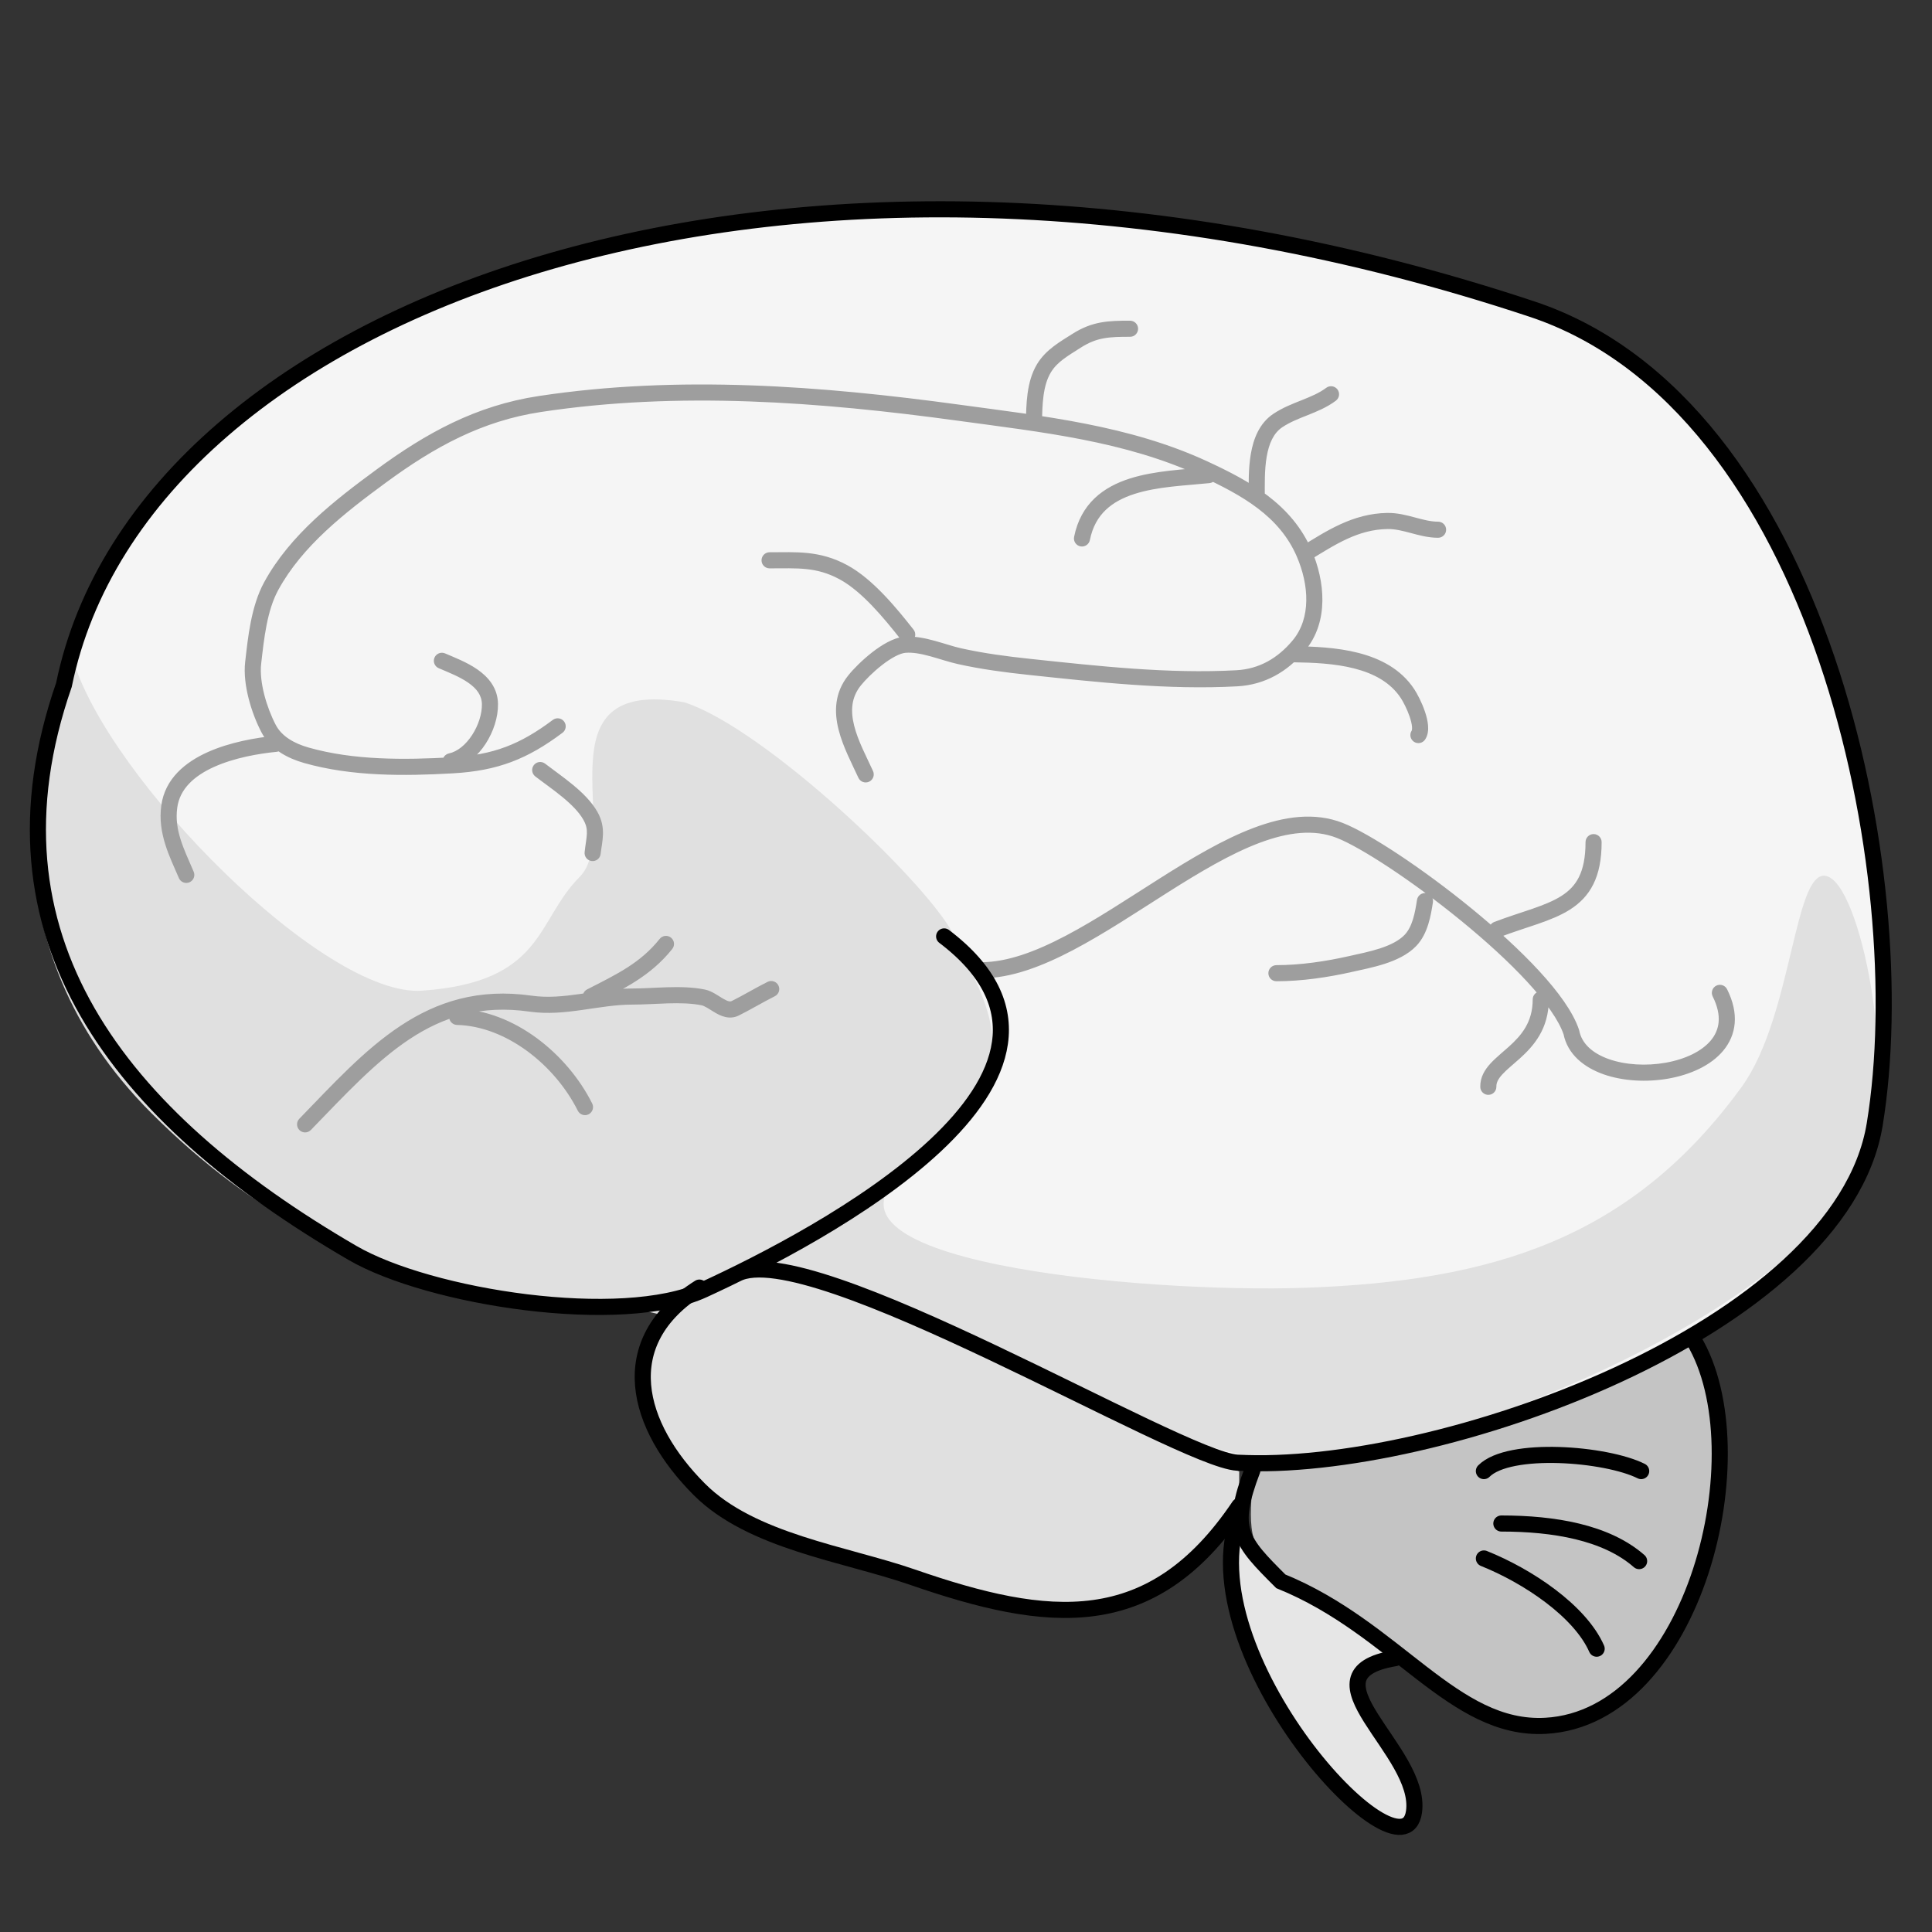<svg width="120" height="120" viewBox="0 0 120 120" fill="none" xmlns="http://www.w3.org/2000/svg">
    <rect x="0" y="0" width="120" height="120" fill="#333333" stroke="none"/>
    <path d="M116.442 69.837C114.349 82.623 89.142 91.532 76.854 90.85C73.295 90.652 50.583 76.923 45.861 79.079C45.829 79.095 45.797 79.111 45.765 79.126C45.005 79.501 44.308 79.83 43.699 80.11C38.611 82.448 26.678 80.604 21.884 77.816C7.333 69.356 -1.455 58.162 3.972 42.536C8.857 18.655 49.415 4 95.156 19.198C113.068 25.148 118.975 54.356 116.442 69.837Z" fill="#F5F5F5"/>
    <path d="M59.333 58.277C58.031 55.237 47.574 45.25 42.508 43.622C33.281 41.994 38.708 51.764 35.995 54.477C33.281 57.191 33.824 60.99 26.225 61.533C20.146 61.967 6.685 48.326 4.514 40.908C1.801 45.974 -1.022 58.711 9.399 69.132C22.425 82.158 34.366 79.987 40.88 81.615C42.508 79.987 43.593 79.987 47.393 78.359C52.278 78.359 68.56 87.586 70.731 88.129C72.903 88.671 77.787 92.436 87.014 89.757C103.84 84.872 113.61 77.273 115.781 72.388C117.952 67.504 115.781 55.563 113.61 54.477C111.439 53.392 111.421 63.044 108.182 67.504C101.327 76.942 92.702 79.578 81.044 79.987C71.061 80.337 48.478 78.359 56.62 72.388C64.761 66.418 60.962 62.076 59.333 58.277Z" fill="#E0E0E0"/>
    <path d="M79.551 98.217C77.041 95.707 77.81 94.098 77.787 91.317C96.784 89.214 105.193 83.23 105.193 83.23C109.347 90.154 105.265 106.679 95.999 107.193C90.259 107.512 86.739 101.141 79.551 98.217Z" fill="#C4C4C4"/>
    <path d="M86.66 102.991C79.958 104.411 88.504 107.779 87.825 112.539C87.145 117.3 74.531 104.411 76.97 94.085C78.33 97.356 81.587 99.527 86.66 102.991Z" fill="#E6E6E6"/>
    <path d="M43.438 79.974C38.031 83.376 39.525 88.596 43.439 92.51C46.677 95.749 52.473 96.505 56.669 97.958C65.126 100.885 71.532 101.616 76.969 93.543V91.385C63.133 86.5 51.999 76.055 43.438 79.974Z" fill="#E0E0E0"/>
    <path d="M18.591 69.488C18.399 69.686 18.404 70.003 18.602 70.195C18.8 70.388 19.116 70.383 19.309 70.185L18.591 69.488ZM32.959 62.339L33.03 61.844L32.959 62.339ZM43.673 61.95L43.771 61.46L43.673 61.95ZM45.671 62.625L45.447 62.177L45.671 62.625ZM48.125 61.878C48.372 61.755 48.472 61.455 48.349 61.208C48.225 60.961 47.925 60.861 47.678 60.984L48.125 61.878ZM28.409 62.661C28.133 62.655 27.903 62.873 27.897 63.149C27.89 63.425 28.108 63.654 28.384 63.661L28.409 62.661ZM35.888 68.988C36.011 69.235 36.311 69.335 36.558 69.212C36.805 69.088 36.906 68.788 36.782 68.541L35.888 68.988ZM36.468 61.453C36.222 61.578 36.124 61.879 36.249 62.125C36.375 62.371 36.676 62.469 36.922 62.343L36.468 61.453ZM41.755 58.942C41.927 58.726 41.892 58.411 41.677 58.239C41.461 58.066 41.147 58.101 40.974 58.317L41.755 58.942ZM53.316 48.308C53.431 48.559 53.727 48.669 53.978 48.554C54.23 48.439 54.34 48.142 54.225 47.891L53.316 48.308ZM53.077 42.265L52.686 41.953L53.077 42.265ZM56.198 40.049L56.241 40.547L56.198 40.049ZM59.597 40.757L59.706 40.269H59.706L59.597 40.757ZM63.932 41.421L63.985 40.923L63.932 41.421ZM76.823 42.129L76.85 42.629L76.823 42.129ZM80.675 40.094L80.291 39.774V39.774L80.675 40.094ZM81.014 34.387L81.474 34.19L81.014 34.387ZM74.795 29.118L74.585 29.572L74.795 29.118ZM59.56 25.635L59.492 26.131L59.56 25.635ZM33.537 25.093L33.462 24.598L33.537 25.093ZM23.677 29.57L23.381 29.167L23.677 29.57ZM16.847 36.4L17.286 36.64L16.847 36.4ZM15.724 41.179L16.221 41.236L15.724 41.179ZM16.689 45.265L16.246 45.498V45.498L16.689 45.265ZM19.018 46.908L19.155 46.428L19.018 46.908ZM28.102 47.534L28.131 48.033L28.102 47.534ZM34.938 45.514C35.159 45.349 35.204 45.035 35.038 44.814C34.872 44.593 34.559 44.549 34.338 44.714L34.938 45.514ZM80.782 33.969C80.547 34.114 80.474 34.422 80.619 34.657C80.764 34.892 81.072 34.965 81.307 34.82L80.782 33.969ZM86.171 32.359L86.178 32.859L86.171 32.359ZM89.322 33.402C89.598 33.402 89.822 33.178 89.822 32.902C89.822 32.626 89.598 32.402 89.322 32.402V33.402ZM63.719 26.242C63.713 26.518 63.931 26.747 64.207 26.753C64.484 26.759 64.712 26.541 64.719 26.265L63.719 26.242ZM64.844 22.869L64.417 22.61L64.844 22.869ZM66.857 21.172L66.587 20.752L66.857 21.172ZM70.189 20.919C70.465 20.919 70.689 20.695 70.689 20.419C70.689 20.143 70.465 19.919 70.189 19.919V20.919ZM75.125 30.007C75.4 29.979 75.6 29.734 75.572 29.459C75.543 29.184 75.298 28.984 75.023 29.013L75.125 30.007ZM66.714 33.347C66.66 33.618 66.835 33.881 67.106 33.935C67.377 33.989 67.64 33.814 67.694 33.543L66.714 33.347ZM33.858 47.432C33.639 47.264 33.325 47.304 33.157 47.523C32.988 47.742 33.029 48.055 33.247 48.224L33.858 47.432ZM36.674 50.678L37.109 50.432L36.674 50.678ZM36.312 52.929C36.282 53.204 36.48 53.451 36.754 53.481C37.029 53.512 37.276 53.314 37.306 53.04L36.312 52.929ZM55.956 39.725C56.127 39.942 56.442 39.979 56.659 39.808C56.875 39.637 56.912 39.322 56.741 39.106L55.956 39.725ZM52.384 35.541L52.146 35.98L52.384 35.541ZM47.8 34.302C47.524 34.302 47.3 34.526 47.3 34.802C47.3 35.078 47.524 35.302 47.8 35.302V34.302ZM77.559 30.867C77.559 31.143 77.783 31.367 78.059 31.367C78.335 31.367 78.559 31.143 78.559 30.867H77.559ZM79.371 26.118L79.093 25.702L79.371 26.118ZM82.972 24.889C83.193 24.724 83.238 24.41 83.073 24.189C82.907 23.968 82.593 23.924 82.373 24.089L82.972 24.889ZM60.962 59.763C60.686 59.763 60.462 59.986 60.462 60.263C60.462 60.539 60.686 60.763 60.962 60.763V59.763ZM83.216 51.578L83.398 51.113L83.216 51.578ZM97.599 64.111L98.09 64.015C98.086 63.994 98.08 63.973 98.073 63.953L97.599 64.111ZM107.273 61.445C107.15 61.198 106.849 61.098 106.602 61.221C106.355 61.345 106.255 61.645 106.379 61.892L107.273 61.445ZM27.885 46.797C27.615 46.854 27.443 47.12 27.5 47.39C27.558 47.66 27.824 47.832 28.094 47.774L27.885 46.797ZM30.432 43.727L29.932 43.736L30.432 43.727ZM27.644 40.584C27.39 40.475 27.096 40.593 26.987 40.847C26.878 41.1 26.996 41.395 27.25 41.503L27.644 40.584ZM17.183 46.697C17.458 46.67 17.659 46.425 17.631 46.151C17.604 45.876 17.359 45.675 17.085 45.702L17.183 46.697ZM10.515 50.09L10.02 50.021L10.515 50.09ZM11.111 54.538C11.22 54.792 11.514 54.91 11.767 54.801C12.021 54.692 12.139 54.398 12.03 54.144L11.111 54.538ZM80.373 40.137C80.097 40.133 79.87 40.353 79.866 40.629C79.862 40.906 80.083 41.133 80.359 41.137L80.373 40.137ZM87.422 43.079L87.005 43.355V43.355L87.422 43.079ZM87.684 45.38C87.531 45.61 87.593 45.92 87.823 46.073C88.053 46.226 88.363 46.164 88.516 45.934L87.684 45.38ZM89.001 56.047C89.044 55.775 88.858 55.519 88.585 55.476C88.312 55.433 88.056 55.619 88.013 55.892L89.001 56.047ZM87.603 58.412L87.964 58.758L87.603 58.412ZM83.894 59.874L84.004 60.362L83.894 59.874ZM79.281 59.947C79.004 59.947 78.781 60.171 78.781 60.447C78.781 60.724 79.004 60.947 79.281 60.947V59.947ZM91.943 67.514C91.948 67.79 92.177 68.009 92.453 68.003C92.729 67.998 92.948 67.769 92.943 67.493L91.943 67.514ZM96.199 62.076C96.199 61.8 95.975 61.576 95.699 61.576C95.423 61.576 95.199 61.8 95.199 62.076L96.199 62.076ZM92.807 57.266C92.549 57.365 92.42 57.654 92.518 57.912C92.616 58.17 92.905 58.299 93.163 58.201L92.807 57.266ZM99.48 52.306C99.48 52.03 99.256 51.806 98.98 51.806C98.704 51.806 98.48 52.03 98.48 52.306H99.48ZM19.309 70.185C23.55 65.815 26.865 61.974 32.888 62.834L33.03 61.844C26.41 60.898 22.726 65.228 18.591 69.488L19.309 70.185ZM32.888 62.834C34.025 62.997 35.13 62.877 36.181 62.727C37.25 62.576 38.246 62.398 39.263 62.398V61.398C38.155 61.398 37.06 61.593 36.04 61.737C35.001 61.885 34.017 61.985 33.03 61.844L32.888 62.834ZM39.263 62.398C39.975 62.398 40.78 62.341 41.494 62.32C42.237 62.299 42.939 62.313 43.575 62.44L43.771 61.46C43.022 61.31 42.228 61.298 41.466 61.32C40.676 61.343 39.968 61.398 39.263 61.398V62.398ZM43.575 62.44C43.657 62.457 43.765 62.503 43.917 62.591C43.991 62.634 44.066 62.681 44.15 62.734C44.232 62.785 44.322 62.842 44.413 62.895C44.75 63.092 45.302 63.368 45.894 63.072L45.447 62.177C45.364 62.219 45.246 62.223 44.917 62.032C44.843 61.988 44.767 61.94 44.682 61.887C44.6 61.836 44.51 61.779 44.418 61.726C44.24 61.622 44.018 61.509 43.771 61.46L43.575 62.44ZM45.894 63.072C46.281 62.879 46.661 62.668 47.031 62.464C47.403 62.258 47.764 62.059 48.125 61.878L47.678 60.984C47.295 61.175 46.916 61.385 46.547 61.589C46.175 61.795 45.812 61.995 45.447 62.177L45.894 63.072ZM28.384 63.661C31.444 63.736 34.468 66.149 35.888 68.988L36.782 68.541C35.247 65.472 31.939 62.748 28.409 62.661L28.384 63.661ZM36.922 62.343C38.749 61.411 40.4 60.636 41.755 58.942L40.974 58.317C39.778 59.812 38.34 60.498 36.468 61.453L36.922 62.343ZM54.225 47.891C53.797 46.956 53.293 46.024 53.054 45.075C52.824 44.158 52.868 43.326 53.467 42.577L52.686 41.953C51.825 43.029 51.808 44.222 52.085 45.32C52.353 46.386 52.927 47.459 53.316 48.308L54.225 47.891ZM53.467 42.577C53.734 42.244 54.23 41.739 54.782 41.31C55.056 41.096 55.334 40.909 55.595 40.772C55.861 40.633 56.079 40.561 56.241 40.547L56.154 39.55C55.806 39.581 55.453 39.717 55.13 39.887C54.801 40.06 54.472 40.283 54.167 40.521C53.559 40.995 53.005 41.554 52.686 41.953L53.467 42.577ZM56.241 40.547C56.69 40.508 57.208 40.606 57.783 40.763C58.314 40.909 58.962 41.128 59.489 41.245L59.706 40.269C59.195 40.156 58.685 39.973 58.047 39.799C57.452 39.636 56.789 39.495 56.154 39.55L56.241 40.547ZM59.489 41.245C60.943 41.569 62.419 41.763 63.879 41.918L63.985 40.923C62.539 40.77 61.106 40.58 59.706 40.269L59.489 41.245ZM63.879 41.918C68.116 42.367 72.532 42.865 76.85 42.629L76.795 41.63C72.574 41.861 68.243 41.375 63.985 40.923L63.879 41.918ZM76.85 42.629C78.579 42.534 79.98 41.709 81.059 40.414L80.291 39.774C79.359 40.892 78.204 41.553 76.795 41.63L76.85 42.629ZM81.059 40.414C82.573 38.597 82.278 36.067 81.474 34.19L80.554 34.584C81.299 36.322 81.448 38.386 80.291 39.774L81.059 40.414ZM81.474 34.19C80.227 31.282 77.569 29.854 75.005 28.664L74.585 29.572C77.155 30.764 79.472 32.059 80.554 34.584L81.474 34.19ZM75.005 28.664C70.127 26.402 64.77 25.844 59.628 25.14L59.492 26.131C64.694 26.843 69.874 27.387 74.585 29.572L75.005 28.664ZM59.628 25.14C51.025 23.962 42.15 23.282 33.462 24.598L33.612 25.587C42.157 24.292 50.92 24.957 59.492 26.131L59.628 25.14ZM33.462 24.598C29.559 25.19 26.471 26.898 23.381 29.167L23.973 29.973C26.997 27.752 29.933 26.144 33.612 25.587L33.462 24.598ZM23.381 29.167C20.827 31.043 18.024 33.204 16.409 36.16L17.286 36.64C18.781 33.905 21.403 31.861 23.973 29.973L23.381 29.167ZM16.409 36.16C15.594 37.652 15.401 39.591 15.227 41.123L16.221 41.236C16.402 39.641 16.585 37.923 17.286 36.64L16.409 36.16ZM15.227 41.123C15.067 42.531 15.633 44.33 16.246 45.498L17.132 45.033C16.564 43.952 16.093 42.363 16.221 41.236L15.227 41.123ZM16.246 45.498C16.805 46.562 17.899 47.109 18.881 47.389L19.155 46.428C18.276 46.177 17.503 45.739 17.132 45.033L16.246 45.498ZM18.881 47.389C21.862 48.239 25.148 48.203 28.131 48.033L28.074 47.035C25.103 47.204 21.963 47.228 19.155 46.428L18.881 47.389ZM28.131 48.033C30.915 47.875 32.756 47.151 34.938 45.514L34.338 44.714C32.303 46.24 30.65 46.889 28.074 47.035L28.131 48.033ZM81.307 34.82C82.959 33.8 84.363 32.888 86.178 32.859L86.163 31.859C84.021 31.893 82.374 32.986 80.782 33.969L81.307 34.82ZM86.178 32.859C86.65 32.852 87.105 32.967 87.628 33.107C88.131 33.242 88.708 33.402 89.322 33.402V32.402C88.863 32.402 88.416 32.283 87.887 32.141C87.378 32.005 86.794 31.849 86.163 31.859L86.178 32.859ZM64.719 26.265C64.731 25.706 64.74 25.135 64.815 24.582C64.89 24.03 65.026 23.534 65.272 23.128L64.417 22.61C64.072 23.179 63.908 23.826 63.824 24.448C63.74 25.068 63.731 25.701 63.719 26.242L64.719 26.265ZM65.272 23.128C65.671 22.468 66.329 22.105 67.127 21.593L66.587 20.752C65.886 21.201 64.966 21.702 64.417 22.61L65.272 23.128ZM67.127 21.593C68.131 20.95 68.889 20.919 70.189 20.919V19.919C68.864 19.919 67.85 19.942 66.587 20.752L67.127 21.593ZM75.023 29.013C73.613 29.157 71.742 29.221 70.167 29.725C69.366 29.982 68.605 30.361 67.989 30.948C67.368 31.541 66.918 32.325 66.714 33.347L67.694 33.543C67.86 32.714 68.213 32.117 68.68 31.672C69.152 31.221 69.763 30.904 70.472 30.677C71.915 30.215 73.608 30.163 75.125 30.007L75.023 29.013ZM33.247 48.224C33.793 48.645 34.371 49.042 34.941 49.512C35.5 49.974 35.966 50.441 36.238 50.923L37.109 50.432C36.745 49.786 36.163 49.224 35.577 48.74C35.001 48.265 34.337 47.801 33.858 47.432L33.247 48.224ZM36.238 50.923C36.597 51.561 36.424 51.926 36.312 52.929L37.306 53.04C37.392 52.265 37.673 51.432 37.109 50.432L36.238 50.923ZM56.741 39.106C55.718 37.809 54.234 35.973 52.621 35.101L52.146 35.98C53.544 36.737 54.903 38.391 55.956 39.725L56.741 39.106ZM52.621 35.101C50.902 34.171 49.444 34.302 47.8 34.302V35.302C49.529 35.302 50.696 35.196 52.146 35.98L52.621 35.101ZM78.559 30.867C78.559 30.095 78.534 29.198 78.676 28.369C78.818 27.538 79.109 26.893 79.648 26.534L79.093 25.702C78.214 26.288 77.849 27.268 77.69 28.201C77.53 29.135 77.559 30.14 77.559 30.867H78.559ZM79.648 26.534C80.12 26.219 80.649 26.013 81.235 25.78C81.802 25.553 82.425 25.3 82.972 24.889L82.373 24.089C81.946 24.409 81.443 24.62 80.865 24.851C80.305 25.074 79.67 25.317 79.093 25.702L79.648 26.534ZM60.962 60.763C62.799 60.763 64.739 60.018 66.672 59C68.609 57.981 70.611 56.646 72.553 55.415C74.513 54.175 76.417 53.038 78.211 52.359C80.005 51.681 81.618 51.49 83.033 52.044L83.398 51.113C81.652 50.43 79.758 50.706 77.858 51.424C75.957 52.142 73.976 53.331 72.019 54.57C70.044 55.82 68.096 57.12 66.206 58.115C64.313 59.112 62.55 59.763 60.962 59.763V60.763ZM83.033 52.044C83.766 52.331 84.938 52.995 86.326 53.914C87.704 54.827 89.266 55.973 90.772 57.205C92.28 58.437 93.723 59.748 94.867 60.99C96.024 62.246 96.829 63.383 97.125 64.269L98.073 63.953C97.707 62.855 96.776 61.587 95.603 60.313C94.417 59.025 92.936 57.682 91.405 56.431C89.874 55.178 88.284 54.012 86.878 53.08C85.48 52.154 84.235 51.44 83.398 51.113L83.033 52.044ZM97.108 64.207C97.359 65.493 98.397 66.304 99.602 66.728C100.812 67.154 102.284 67.23 103.628 66.993C104.962 66.757 106.256 66.195 107.034 65.259C107.43 64.782 107.69 64.211 107.745 63.553C107.799 62.898 107.646 62.191 107.273 61.445L106.379 61.892C106.688 62.51 106.784 63.034 106.748 63.47C106.712 63.904 106.543 64.285 106.265 64.62C105.697 65.304 104.665 65.794 103.454 66.008C102.252 66.221 100.957 66.145 99.934 65.785C98.906 65.423 98.246 64.815 98.09 64.015L97.108 64.207ZM28.094 47.774C28.966 47.587 29.68 46.939 30.161 46.201C30.645 45.459 30.945 44.547 30.932 43.719L29.932 43.736C29.942 44.331 29.718 45.049 29.323 45.655C28.925 46.266 28.407 46.685 27.885 46.797L28.094 47.774ZM30.932 43.719C30.915 42.715 30.314 42.039 29.649 41.578C28.998 41.127 28.193 40.82 27.644 40.584L27.25 41.503C27.859 41.764 28.534 42.023 29.079 42.4C29.611 42.769 29.923 43.186 29.932 43.736L30.932 43.719ZM17.085 45.702C15.911 45.818 14.292 46.092 12.903 46.715C11.52 47.335 10.25 48.358 10.02 50.021L11.01 50.158C11.171 48.997 12.059 48.189 13.312 47.627C14.558 47.069 16.053 46.809 17.183 46.697L17.085 45.702ZM10.02 50.021C9.778 51.765 10.545 53.218 11.111 54.538L12.03 54.144C11.416 52.711 10.816 51.561 11.01 50.158L10.02 50.021ZM80.359 41.137C81.558 41.154 82.902 41.208 84.119 41.52C85.333 41.831 86.363 42.383 87.005 43.355L87.839 42.803C87.01 41.547 85.713 40.896 84.367 40.551C83.024 40.207 81.576 40.154 80.373 40.137L80.359 41.137ZM87.005 43.355C87.155 43.582 87.399 44.049 87.558 44.518C87.637 44.751 87.687 44.964 87.702 45.135C87.717 45.32 87.684 45.38 87.684 45.38L88.516 45.934C88.702 45.656 88.721 45.321 88.698 45.052C88.675 44.77 88.598 44.472 88.505 44.197C88.319 43.648 88.037 43.103 87.839 42.803L87.005 43.355ZM88.013 55.892C87.949 56.305 87.879 56.724 87.757 57.113C87.635 57.501 87.472 57.826 87.242 58.066L87.964 58.758C88.34 58.366 88.564 57.881 88.711 57.412C88.858 56.943 88.937 56.456 89.001 56.047L88.013 55.892ZM87.242 58.066C86.891 58.432 86.35 58.7 85.706 58.91C85.063 59.119 84.39 59.25 83.784 59.387L84.004 60.362C84.57 60.234 85.315 60.089 86.015 59.861C86.714 59.633 87.442 59.302 87.964 58.758L87.242 58.066ZM83.784 59.387C82.323 59.717 80.759 59.947 79.281 59.947V60.947C80.856 60.947 82.498 60.703 84.004 60.362L83.784 59.387ZM92.943 67.493C92.938 67.255 93.043 67.028 93.307 66.738C93.589 66.428 93.945 66.153 94.393 65.749C95.251 64.975 96.199 63.915 96.199 62.076L95.199 62.076C95.199 63.493 94.502 64.303 93.723 65.007C93.352 65.342 92.892 65.708 92.567 66.065C92.224 66.442 91.93 66.908 91.943 67.514L92.943 67.493ZM93.163 58.201C93.999 57.883 94.764 57.649 95.508 57.392C96.234 57.14 96.924 56.87 97.515 56.495C98.116 56.112 98.619 55.618 98.965 54.922C99.308 54.233 99.48 53.38 99.48 52.306H98.48C98.48 53.278 98.324 53.966 98.07 54.477C97.819 54.981 97.455 55.348 96.979 55.651C96.492 55.96 95.895 56.199 95.181 56.447C94.484 56.688 93.658 56.942 92.807 57.266L93.163 58.201Z" fill="#9E9E9E"/>
    <path d="M58.642 58.162C70.026 66.787 50.804 76.846 43.699 80.11C38.611 82.448 26.678 80.604 21.884 77.816C7.333 69.356 -1.455 58.162 3.972 42.536C8.857 18.655 49.415 4 95.156 19.198C113.068 25.148 118.975 54.356 116.442 69.837C114.349 82.623 89.142 91.532 76.854 90.85C73.27 90.651 50.264 76.73 45.765 79.126" stroke="black" stroke-linecap="round"/>
    <path d="M77.788 91.317C76.378 95.016 77.041 95.707 79.552 98.217C86.739 101.141 90.259 107.512 95.999 107.193C105.266 106.679 109.347 90.154 105.193 83.23" stroke="black" stroke-linecap="round"/>
    <path d="M76.97 94.085C73.696 102.68 87.145 117.3 87.825 112.539C88.367 108.74 80.566 104.006 86.66 102.991" stroke="black" stroke-linecap="round"/>
    <path d="M76.97 93.543C71.533 101.616 65.127 100.885 56.67 97.958C52.474 96.505 46.678 95.749 43.44 92.51C39.526 88.596 38.032 83.376 43.44 79.974" stroke="black" stroke-linecap="round"/>
    <path d="M101.937 91.372C99.766 90.286 93.739 89.799 92.167 91.372" stroke="black" stroke-linecap="round"/>
    <path d="M101.809 96.963C99.765 95.171 96.508 94.628 93.252 94.628" stroke="black" stroke-linecap="round"/>
    <path d="M99.171 102.403C98.137 100.056 94.881 97.885 92.167 96.799" stroke="black" stroke-linecap="round"/>
</svg>
